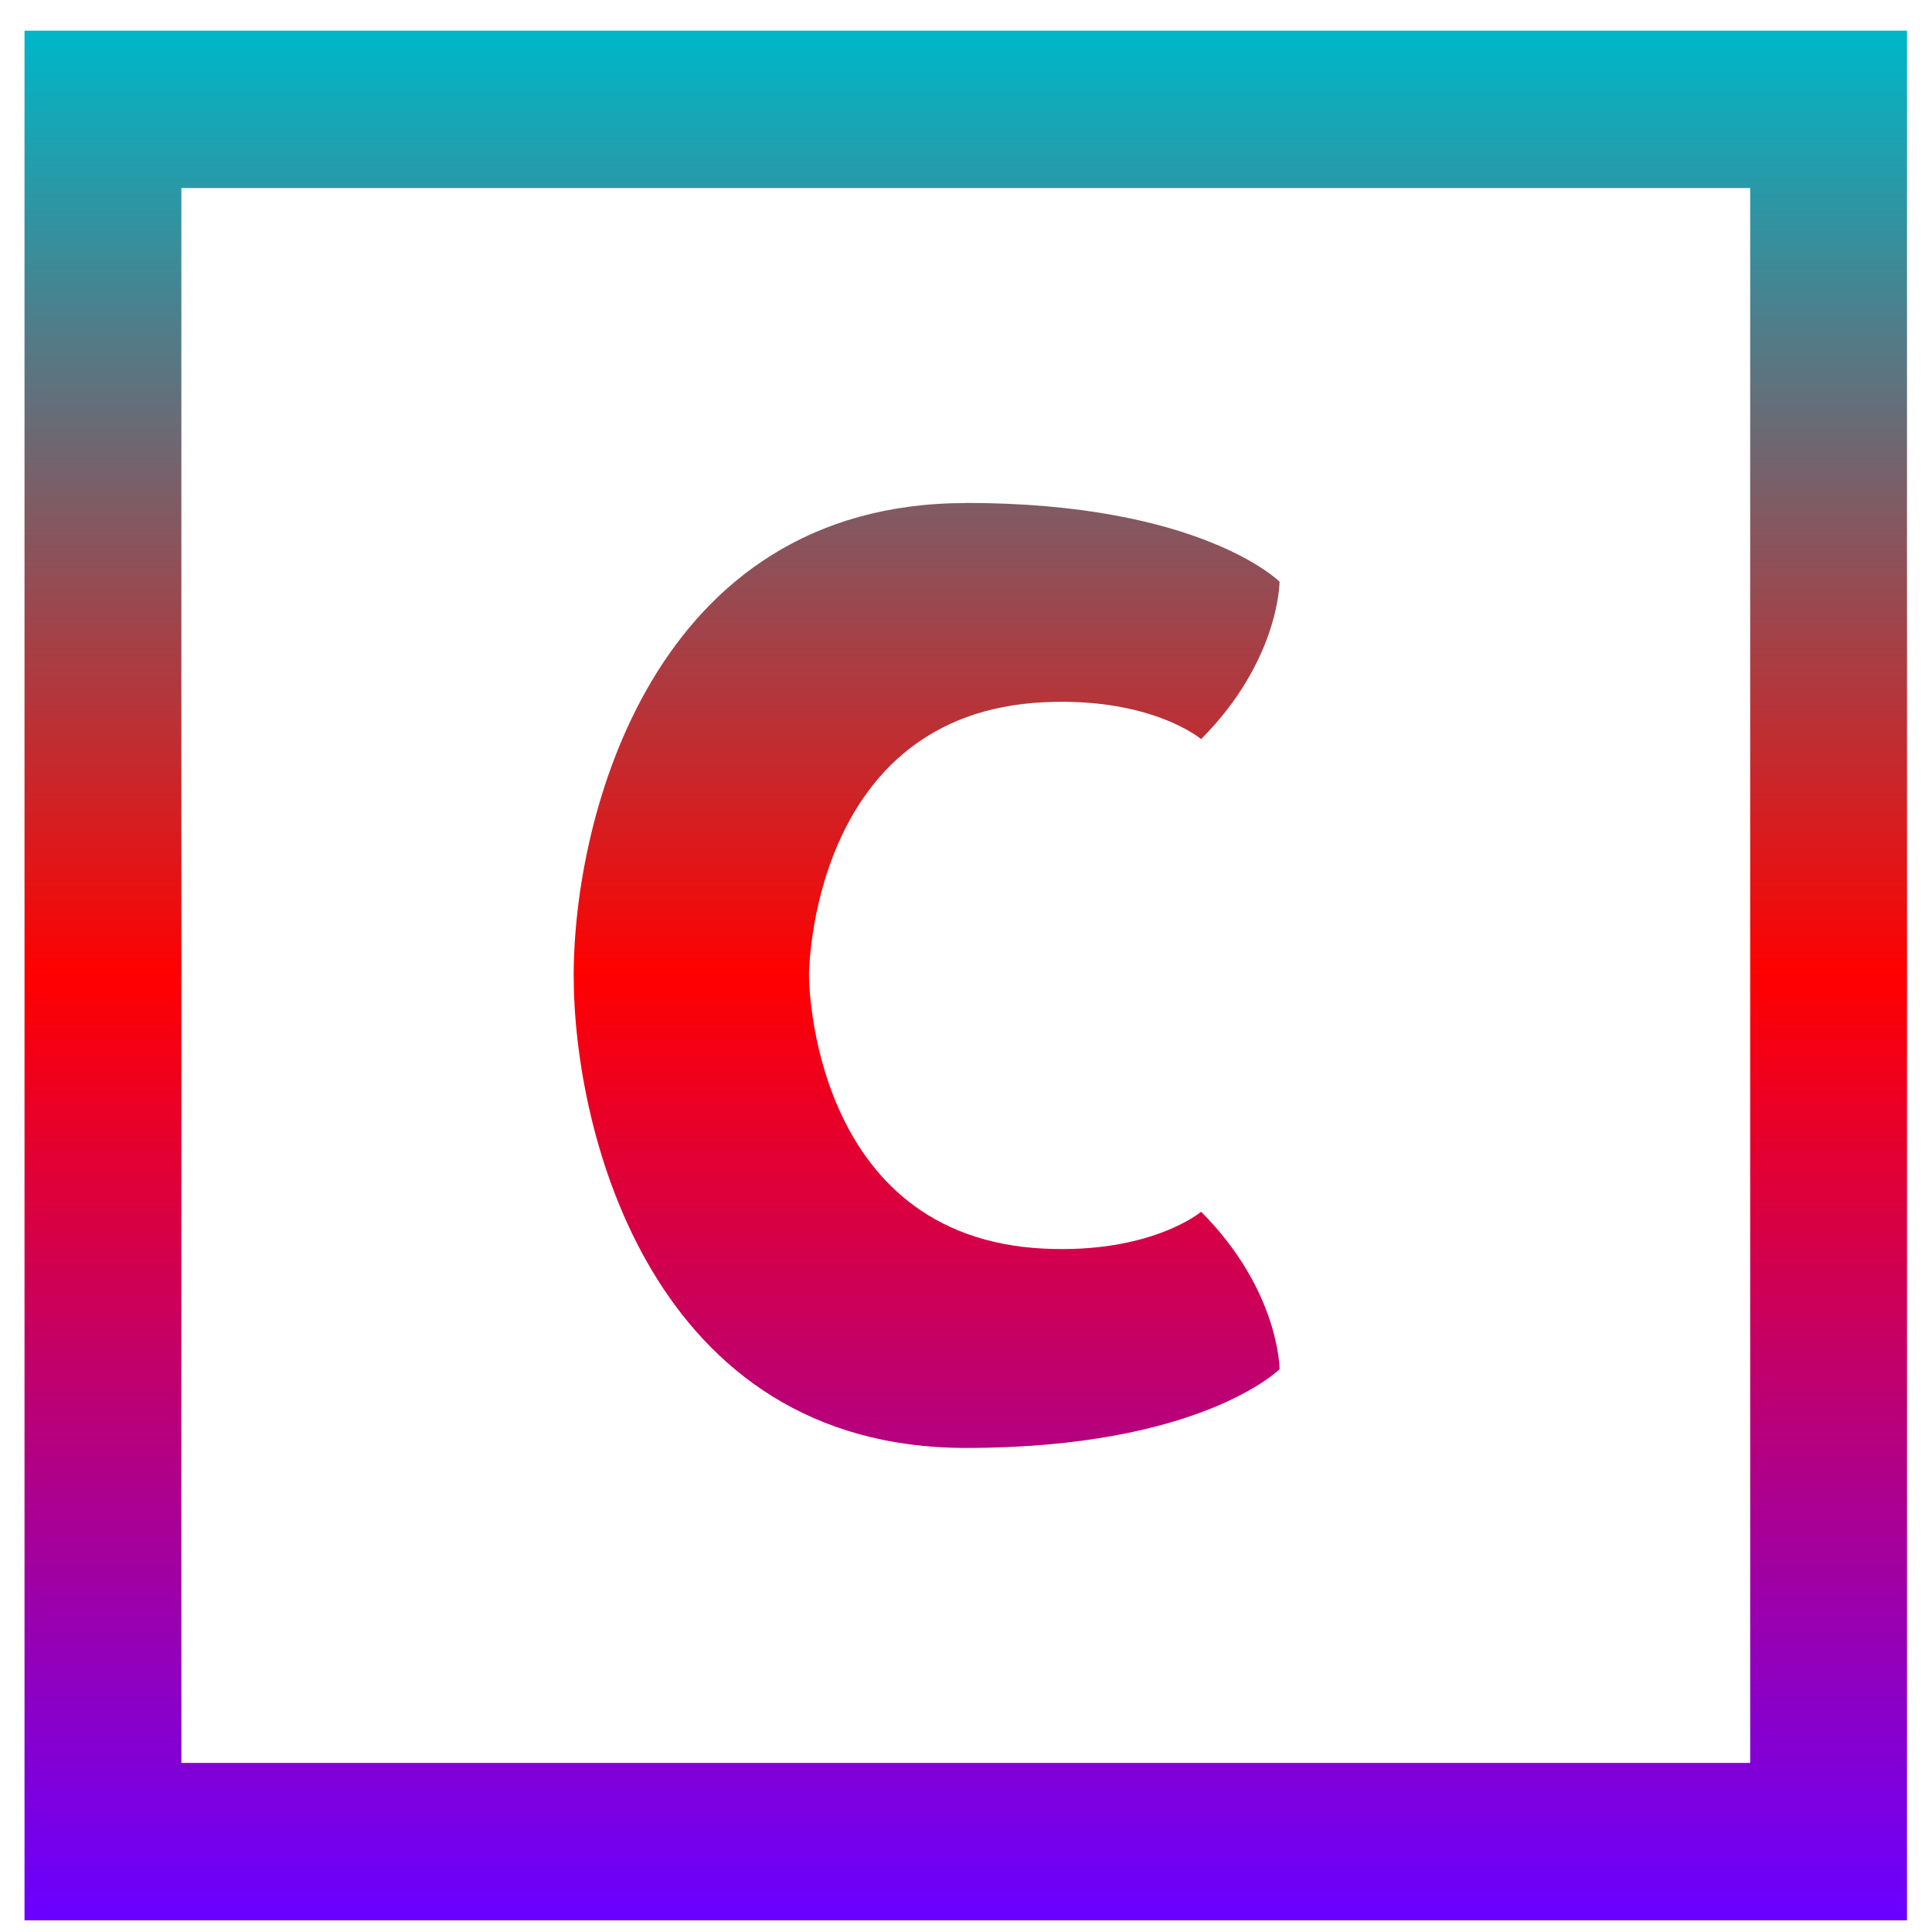 <svg xmlns="http://www.w3.org/2000/svg" xmlns:xlink="http://www.w3.org/1999/xlink" width="64" height="64" viewBox="0 0 64 64" version="1.1"><defs><linearGradient id="linear0" x1="0%" x2="0%" y1="0%" y2="100%"><stop offset="0%" style="stop-color:#00b6c7; stop-opacity:1"/><stop offset="50%" style="stop-color:#ff0000; stop-opacity:1"/><stop offset="100%" style="stop-color:#6a00ff; stop-opacity:1"/></linearGradient></defs><g id="surface1"><path style=" stroke:none;fill-rule:nonzero;fill:url(#linear0);" d="M 0.812 1.016 L 0.812 63.613 L 63.172 63.613 L 63.172 1.016 Z M 6.008 6.23 L 57.977 6.23 L 57.977 58.398 L 6.008 58.398 Z M 31.996 16.664 C 21.602 16.664 19.004 27.102 19.004 32.316 C 19.004 37.531 21.602 47.965 31.996 47.965 C 39.789 47.965 42.387 45.355 42.387 45.355 C 42.387 45.355 42.387 42.75 39.789 40.141 C 39.789 40.141 38.145 41.531 34.594 41.363 C 26.797 40.992 26.797 32.316 26.797 32.316 C 26.797 32.316 26.805 23.625 34.594 23.262 C 38.152 23.094 39.789 24.484 39.789 24.484 C 42.387 21.875 42.387 19.27 42.387 19.27 C 42.387 19.27 39.789 16.66 31.996 16.66 Z M 31.996 16.664 "/></g></svg>
